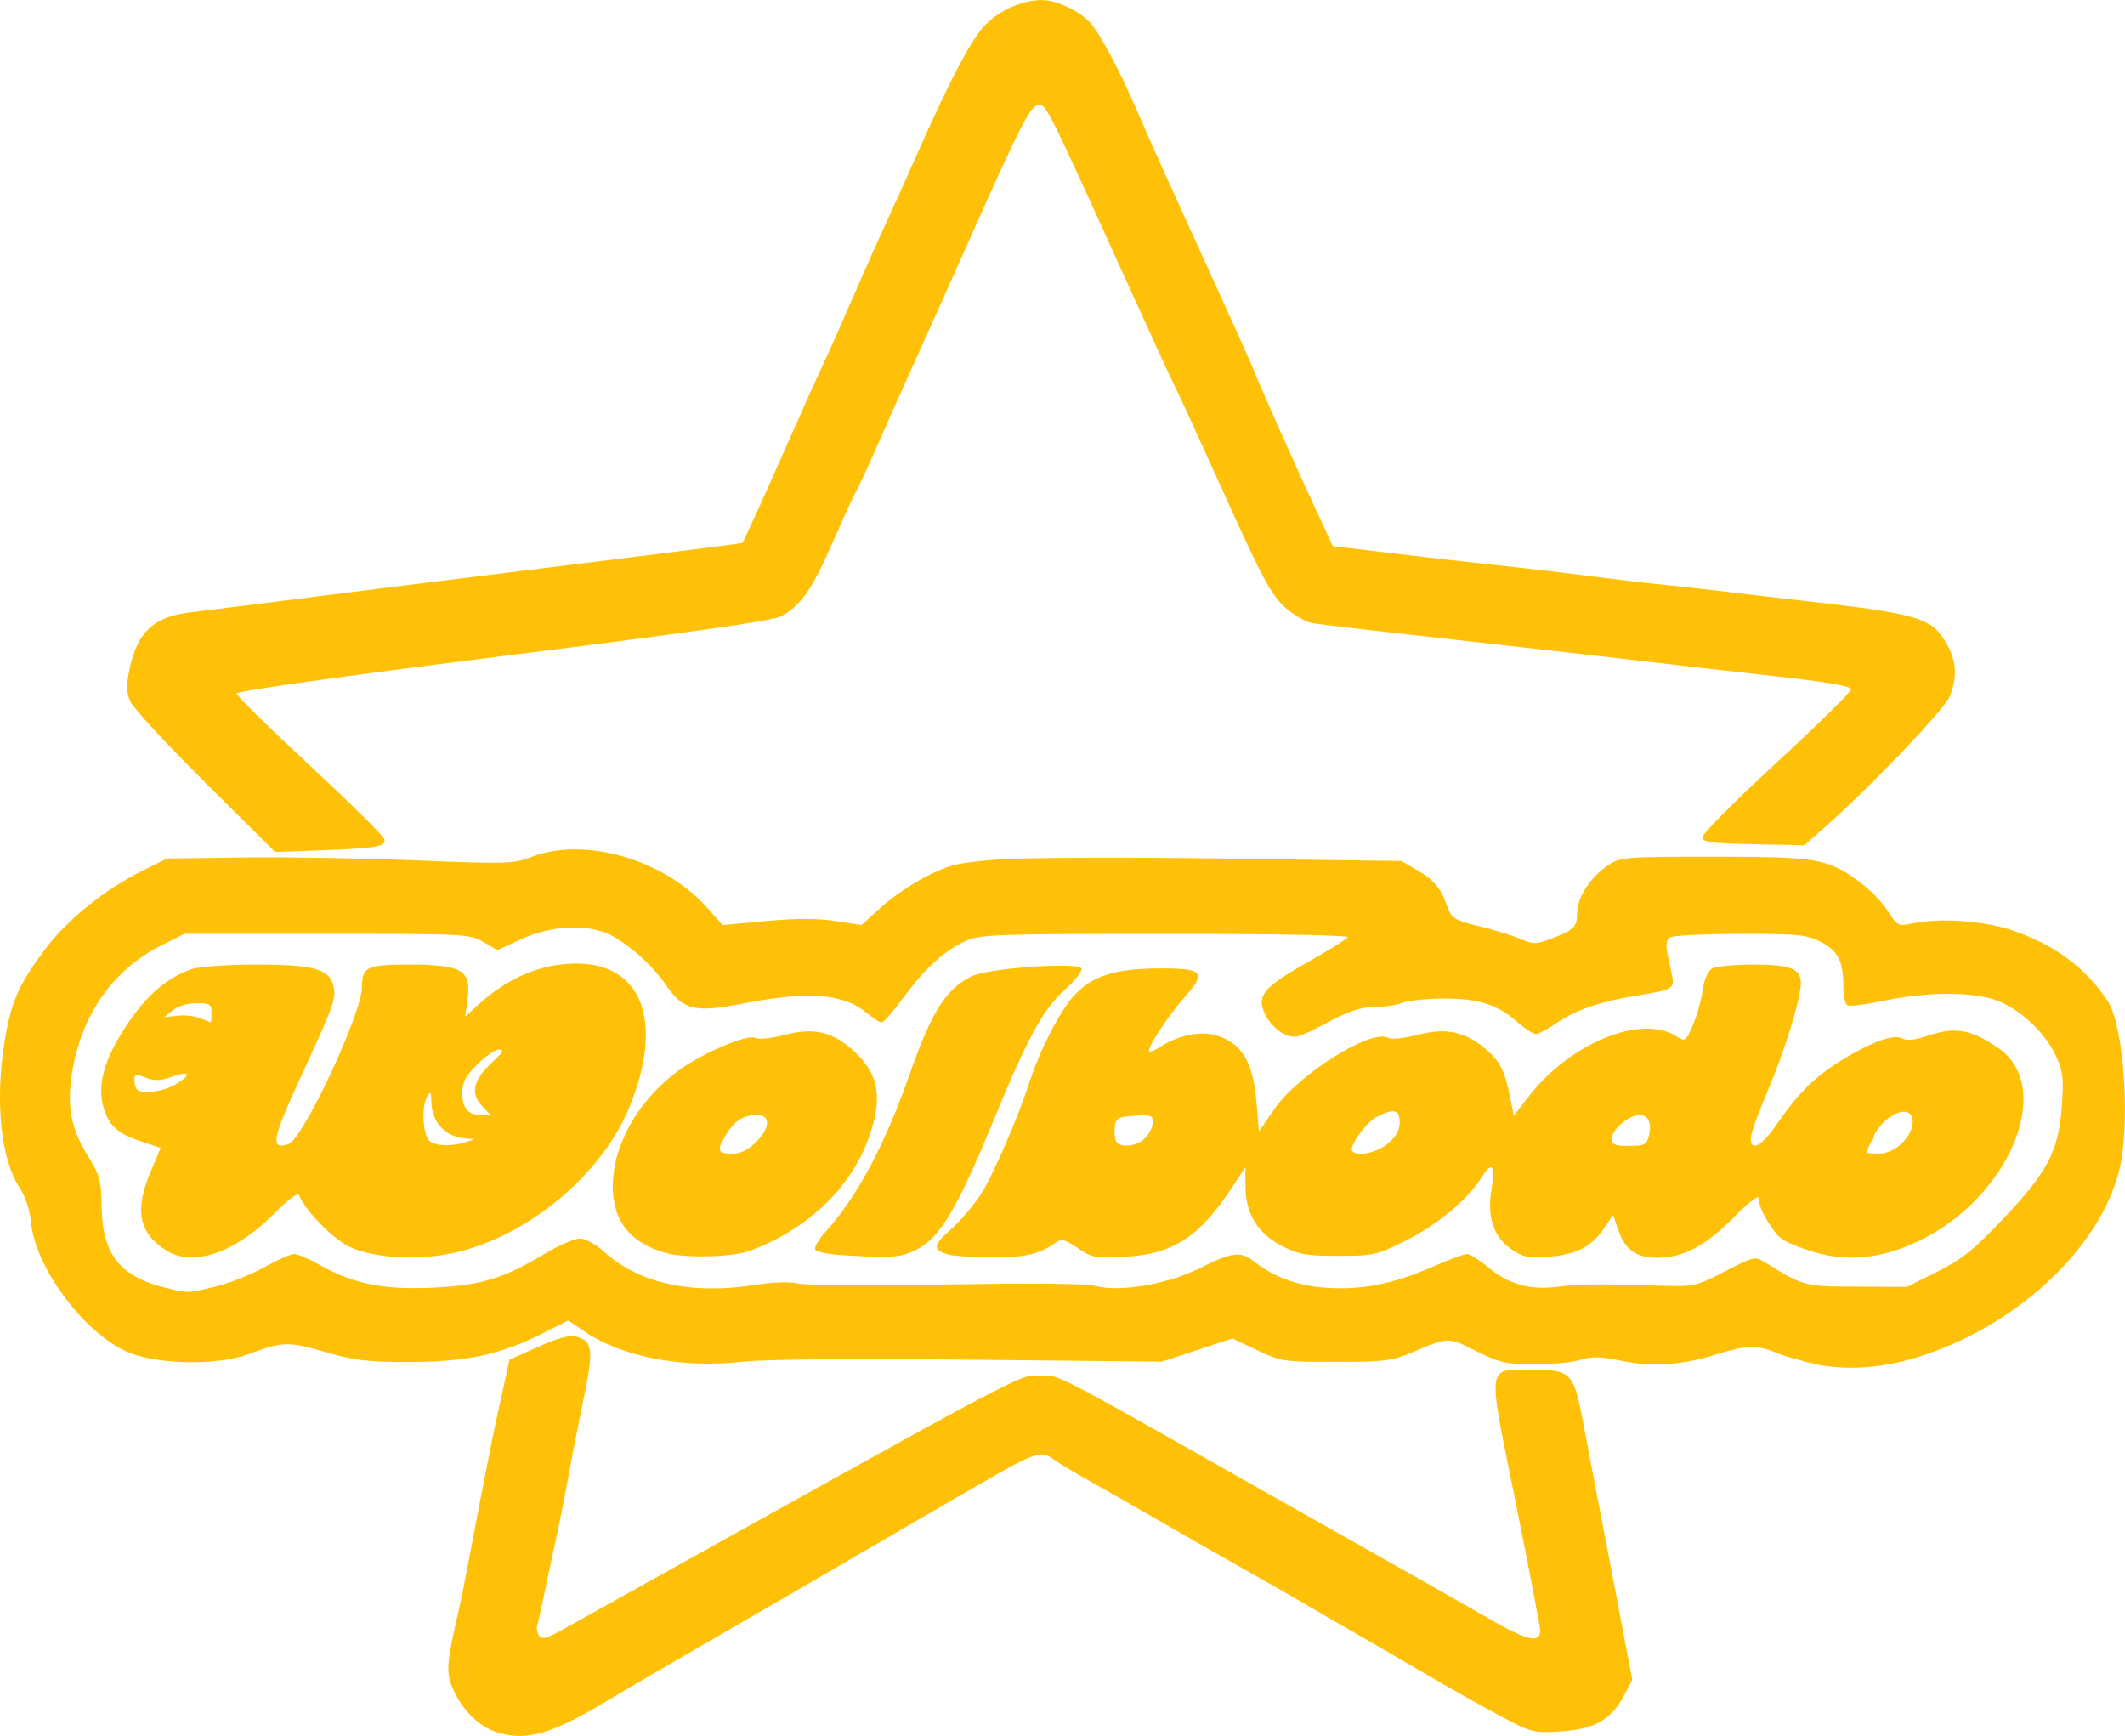 <?xml version="1.0" encoding="UTF-8" standalone="no"?>
<!-- Created with Inkscape (http://www.inkscape.org/) -->

<svg
   xmlns:dc="http://purl.org/dc/elements/1.1/"
   xmlns:cc="http://creativecommons.org/ns#"
   xmlns:rdf="http://www.w3.org/1999/02/22-rdf-syntax-ns#"
   xmlns:svg="http://www.w3.org/2000/svg"
   xmlns="http://www.w3.org/2000/svg"
   xmlns:sodipodi="http://sodipodi.sourceforge.net/DTD/sodipodi-0.dtd"
   xmlns:inkscape="http://www.inkscape.org/namespaces/inkscape"
   width="91.309"
   height="74.58"
   viewBox="0 0 91.309 74.58"
   id="svg2"
   version="1.1"
   inkscape:version="0.91 r13725"
   sodipodi:docname="logo.svg">
  <defs
     id="defs4" />
  <sodipodi:namedview
     id="base"
     pagecolor="#ffffff"
     bordercolor="#666666"
     borderopacity="1.0"
     inkscape:pageopacity="0.0"
     inkscape:pageshadow="2"
     inkscape:zoom="8.2"
     inkscape:cx="29.348088"
     inkscape:cy="37.900885"
     inkscape:document-units="px"
     inkscape:current-layer="layer1"
     showgrid="false"
     units="px"
     inkscape:window-width="1920"
     inkscape:window-height="995"
     inkscape:window-x="0"
     inkscape:window-y="0"
     inkscape:window-maximized="1"
     fit-margin-top="0"
     fit-margin-left="0"
     fit-margin-right="0"
     fit-margin-bottom="0" />
  <g
     inkscape:label="Layer 1"
     inkscape:groupmode="layer"
     id="layer1"
     transform="translate(-3.579,-965.683)">
    <path
       style="fill:#ffc107;fill-opacity:1"
       d="m 24.852,1040.076 c -0.715,-0.249 -1.402,-0.933 -1.78,-1.771 -0.342,-0.759 -0.321,-1.091 0.214,-3.417 0.084,-0.365 0.265,-1.26 0.402,-1.989 0.481,-2.561 1.085,-5.643 1.235,-6.299 0.083,-0.365 0.24,-1.077 0.348,-1.582 l 0.198,-0.919 1.222,-0.55 c 0.834,-0.375 1.353,-0.517 1.634,-0.446 0.731,0.183 0.775,0.544 0.33,2.686 -0.225,1.085 -0.523,2.606 -0.662,3.381 -0.139,0.775 -0.392,2.043 -0.562,2.818 -0.17,0.775 -0.4,1.857 -0.512,2.404 -0.112,0.547 -0.23,1.069 -0.263,1.16 -0.033,0.092 0.006,0.269 0.086,0.395 0.119,0.186 0.312,0.137 1.034,-0.266 20.289,-11.303 19.537,-10.902 20.448,-10.903 0.927,0 0.266,-0.34 9.448,4.848 0.729,0.412 2.52,1.422 3.978,2.245 2.739,1.544 3.832,2.164 6.178,3.502 1.418,0.809 1.955,0.903 1.931,0.339 -0.008,-0.179 -0.486,-2.668 -1.063,-5.531 -1.219,-6.05 -1.274,-5.653 0.777,-5.653 1.589,0 1.738,0.153 2.114,2.171 0.16,0.857 0.471,2.491 0.693,3.631 0.385,1.983 0.524,2.706 1.156,6.041 l 0.281,1.482 -0.379,0.715 c -0.533,1.005 -1.268,1.412 -2.715,1.502 -1.133,0.071 -1.236,0.044 -2.507,-0.627 -0.729,-0.385 -2.221,-1.224 -3.315,-1.864 -1.094,-0.64 -2.511,-1.462 -3.149,-1.826 -0.638,-0.365 -1.571,-0.905 -2.072,-1.201 -0.501,-0.296 -1.508,-0.872 -2.238,-1.28 -0.729,-0.408 -2.333,-1.323 -3.564,-2.034 -1.231,-0.711 -2.732,-1.567 -3.335,-1.904 -0.604,-0.337 -1.273,-0.735 -1.487,-0.885 -0.711,-0.498 -0.682,-0.509 -4.294,1.579 -0.866,0.501 -2.507,1.455 -3.647,2.121 -1.751,1.023 -4.324,2.517 -9.283,5.39 -0.501,0.291 -1.554,0.91 -2.339,1.377 -2.199,1.307 -3.307,1.59 -4.54,1.161 z m 56.767,-15.788 c -0.596,-0.123 -1.37,-0.343 -1.719,-0.489 -0.821,-0.343 -1.28,-0.332 -2.525,0.058 -1.525,0.478 -2.787,0.568 -4.103,0.293 -0.928,-0.194 -1.27,-0.2 -1.823,-0.035 -0.374,0.112 -1.282,0.194 -2.016,0.184 -1.167,-0.017 -1.474,-0.09 -2.438,-0.579 -1.181,-0.599 -1.176,-0.599 -2.692,0.045 -0.906,0.386 -1.202,0.424 -3.315,0.427 -2.248,0 -2.354,-0.012 -3.391,-0.503 l -1.071,-0.506 -1.504,0.499 -1.504,0.499 -8.248,-0.083 c -5.186,-0.052 -8.821,-0.019 -9.793,0.089 -2.606,0.291 -5.194,-0.211 -6.812,-1.321 l -0.663,-0.455 -1.107,0.557 c -1.809,0.911 -3.293,1.229 -5.736,1.229 -1.792,0 -2.354,-0.067 -3.601,-0.428 -1.599,-0.464 -1.821,-0.458 -3.309,0.092 -1.408,0.519 -4.092,0.444 -5.311,-0.149 -1.87,-0.909 -3.845,-3.619 -4.028,-5.527 -0.05,-0.524 -0.242,-1.105 -0.484,-1.472 -0.816,-1.234 -1.071,-3.737 -0.643,-6.322 0.28,-1.693 0.61,-2.435 1.763,-3.964 0.94,-1.248 2.531,-2.528 4.134,-3.327 l 1.074,-0.535 3.319,-0.043 c 1.825,-0.024 5.165,0.033 7.421,0.124 3.92,0.159 4.14,0.152 4.973,-0.165 2.252,-0.856 5.655,0.134 7.48,2.176 l 0.685,0.767 1.86,-0.173 c 1.277,-0.119 2.212,-0.12 2.984,0 l 1.124,0.17 0.839,-0.764 c 0.462,-0.42 1.341,-1.019 1.954,-1.33 0.986,-0.501 1.339,-0.584 3.056,-0.717 1.076,-0.084 5.377,-0.104 9.649,-0.044 l 7.708,0.107 0.701,0.409 c 0.71,0.415 0.979,0.752 1.298,1.629 0.155,0.425 0.315,0.517 1.326,0.76 0.633,0.152 1.427,0.396 1.766,0.542 0.565,0.243 0.674,0.243 1.326,0 0.992,-0.374 1.125,-0.506 1.125,-1.115 0,-0.654 0.563,-1.525 1.313,-2.031 0.543,-0.366 0.673,-0.377 4.566,-0.377 4.463,0 4.88,0.072 6.261,1.083 0.432,0.316 0.976,0.876 1.208,1.244 0.406,0.643 0.447,0.664 1.038,0.539 1.17,-0.248 3.042,-0.126 4.262,0.279 1.844,0.612 3.208,1.618 4.156,3.066 0.704,1.074 0.983,5.353 0.478,7.305 -0.878,3.39 -4.476,6.698 -8.698,7.997 -1.491,0.459 -3.009,0.562 -4.313,0.293 z m -68.789,-3.333 c 0.591,-0.139 1.535,-0.511 2.099,-0.826 0.564,-0.315 1.145,-0.573 1.291,-0.573 0.146,0 0.657,0.221 1.135,0.49 1.415,0.798 2.735,1.058 4.845,0.955 2.062,-0.102 3.022,-0.393 4.768,-1.446 0.604,-0.364 1.288,-0.662 1.521,-0.662 0.25,0 0.684,0.236 1.064,0.579 1.49,1.346 3.732,1.839 6.444,1.417 0.816,-0.127 1.527,-0.151 1.88,-0.062 0.312,0.078 3.178,0.096 6.369,0.04 3.665,-0.064 6.026,-0.042 6.412,0.062 1.037,0.28 3.14,-0.083 4.514,-0.779 1.333,-0.675 1.711,-0.723 2.271,-0.285 0.87,0.68 1.858,1.047 3.061,1.138 1.529,0.116 2.933,-0.153 4.595,-0.881 0.711,-0.311 1.394,-0.566 1.518,-0.566 0.124,0 0.536,0.26 0.916,0.577 0.872,0.728 1.797,0.985 2.986,0.83 0.903,-0.118 1.861,-0.127 4.521,-0.042 1.313,0.043 1.425,0.017 2.656,-0.617 1.258,-0.647 1.296,-0.656 1.738,-0.381 1.649,1.024 1.657,1.026 3.933,1.035 l 2.155,0.01 1.288,-0.643 c 1.055,-0.527 1.566,-0.935 2.819,-2.253 1.931,-2.03 2.398,-2.916 2.542,-4.821 0.092,-1.217 0.06,-1.523 -0.227,-2.155 -0.428,-0.942 -1.338,-1.856 -2.329,-2.337 -0.977,-0.475 -3.086,-0.506 -5.129,-0.075 -0.751,0.158 -1.441,0.241 -1.533,0.185 -0.092,-0.058 -0.167,-0.43 -0.167,-0.829 0,-1.062 -0.237,-1.52 -0.981,-1.9 -0.59,-0.301 -0.969,-0.338 -3.446,-0.336 -1.531,0 -2.886,0.068 -3.012,0.147 -0.156,0.099 -0.195,0.309 -0.124,0.66 0.057,0.284 0.149,0.729 0.203,0.989 0.115,0.555 0.022,0.608 -1.475,0.847 -1.556,0.249 -2.635,0.612 -3.444,1.161 -0.403,0.273 -0.823,0.497 -0.933,0.499 -0.111,0 -0.457,-0.221 -0.768,-0.495 -0.879,-0.772 -1.672,-1.029 -3.17,-1.03 -0.732,-3e-4 -1.541,0.082 -1.797,0.183 -0.257,0.101 -0.807,0.184 -1.224,0.184 -0.57,0 -1.076,0.17 -2.049,0.688 -1.183,0.63 -1.333,0.671 -1.782,0.485 -0.27,-0.112 -0.625,-0.454 -0.79,-0.76 -0.466,-0.865 -0.195,-1.225 1.744,-2.323 0.918,-0.52 1.711,-1.012 1.761,-1.093 0.053,-0.085 -3.251,-0.146 -7.834,-0.144 -7.347,0 -7.974,0.026 -8.599,0.31 -0.914,0.415 -1.74,1.169 -2.672,2.437 -0.429,0.584 -0.848,1.062 -0.931,1.062 -0.083,0 -0.37,-0.184 -0.636,-0.408 -0.988,-0.832 -2.509,-0.952 -5.267,-0.416 -2.108,0.409 -2.604,0.301 -3.315,-0.722 -0.59,-0.85 -1.378,-1.589 -2.252,-2.116 -0.983,-0.591 -2.62,-0.559 -4.014,0.081 l -1.03,0.472 -0.596,-0.351 c -0.578,-0.341 -0.778,-0.351 -6.724,-0.351 l -6.128,0 -1.011,0.51 c -2.051,1.035 -3.405,2.964 -3.807,5.426 -0.244,1.491 -0.063,2.427 0.707,3.666 0.478,0.769 0.541,1.011 0.559,2.139 0.032,2.064 0.806,3.012 2.851,3.494 0.868,0.204 0.833,0.206 2.032,-0.077 z m -2.101,-1.548 c -1.188,-0.747 -1.38,-1.729 -0.666,-3.415 l 0.421,-0.995 -0.818,-0.268 c -1.042,-0.341 -1.431,-0.699 -1.652,-1.519 -0.26,-0.965 0.069,-2.084 1.04,-3.535 0.832,-1.244 1.724,-2.004 2.768,-2.36 0.317,-0.108 1.536,-0.192 2.785,-0.192 2.443,0 3.114,0.184 3.295,0.903 0.137,0.544 0.054,0.775 -1.375,3.875 -1.268,2.748 -1.349,3.186 -0.547,2.931 0.613,-0.195 3.153,-5.622 3.153,-6.736 0,-0.876 0.203,-0.973 2.033,-0.973 2.27,0 2.677,0.242 2.505,1.492 l -0.102,0.746 0.559,-0.512 c 1.269,-1.164 2.716,-1.773 4.215,-1.773 2.846,0 3.779,2.529 2.278,6.181 -1.183,2.879 -4.309,5.494 -7.448,6.23 -1.569,0.368 -3.543,0.26 -4.599,-0.252 -0.709,-0.343 -1.906,-1.573 -2.143,-2.203 -0.05,-0.132 -0.461,0.173 -1.092,0.809 -1.652,1.666 -3.468,2.283 -4.61,1.566 z m 12.879,-4.659 c 0.388,-0.124 0.391,-0.134 0.049,-0.149 -0.938,-0.043 -1.538,-0.68 -1.544,-1.641 -0.002,-0.35 -0.038,-0.394 -0.163,-0.2 -0.285,0.442 -0.201,1.786 0.124,1.976 0.337,0.197 0.945,0.202 1.533,0.013 z m 0.672,-1.565 c -0.5,-0.532 -0.357,-1.123 0.448,-1.861 0.46,-0.422 0.531,-0.552 0.302,-0.552 -0.165,0 -0.59,0.29 -0.944,0.644 -0.496,0.496 -0.644,0.773 -0.644,1.21 0,0.671 0.246,0.964 0.808,0.964 l 0.41,0 -0.381,-0.405 z m -13.127,-0.93 c 0.695,-0.424 0.576,-0.589 -0.218,-0.302 -0.456,0.165 -0.713,0.172 -1.09,0.03 -0.43,-0.162 -0.493,-0.149 -0.493,0.104 0,0.159 0.05,0.339 0.111,0.4 0.225,0.225 1.15,0.098 1.69,-0.231 z m 1.515,-3.057 c 0,-0.371 -0.068,-0.414 -0.645,-0.414 -0.376,0 -0.8,0.126 -1.016,0.301 l -0.371,0.301 0.56,-0.064 c 0.308,-0.035 0.747,0.011 0.975,0.103 0.228,0.093 0.433,0.172 0.456,0.178 0.023,0.01 0.041,-0.176 0.041,-0.404 z m 19.658,10.351 c -1.621,-0.407 -2.421,-1.371 -2.414,-2.911 0.007,-1.775 1.096,-3.692 2.812,-4.952 1.034,-0.759 2.983,-1.589 3.314,-1.413 0.145,0.078 0.684,0.022 1.267,-0.13 1.279,-0.333 2.095,-0.129 3.029,0.76 0.917,0.873 1.126,1.739 0.752,3.119 -0.566,2.092 -2.131,3.9 -4.306,4.975 -0.991,0.49 -1.41,0.599 -2.498,0.651 -0.719,0.034 -1.599,-0.01 -1.955,-0.099 z m 3.728,-4.785 c 0.622,-0.623 0.65,-1.173 0.059,-1.173 -0.61,0 -0.982,0.243 -1.365,0.894 -0.385,0.652 -0.335,0.764 0.339,0.764 0.312,0 0.653,-0.171 0.967,-0.484 z m 3.634,4.837 c -0.501,-0.034 -0.979,-0.129 -1.062,-0.211 -0.089,-0.088 0.098,-0.424 0.464,-0.829 1.311,-1.452 2.526,-3.726 3.542,-6.63 0.967,-2.765 1.576,-3.739 2.692,-4.301 0.698,-0.352 4.546,-0.627 4.725,-0.338 0.059,0.096 -0.265,0.51 -0.721,0.919 -0.92,0.828 -1.604,2.078 -3.029,5.544 -1.603,3.899 -2.342,5.134 -3.366,5.63 -0.693,0.336 -1.08,0.361 -3.245,0.215 z m 4.724,0 c -0.773,-0.19 -0.772,-0.396 0.009,-1.083 0.415,-0.365 1.006,-1.056 1.312,-1.535 0.52,-0.814 1.596,-3.297 2.08,-4.804 0.434,-1.35 1.303,-3.042 1.903,-3.707 0.785,-0.869 1.786,-1.183 3.766,-1.183 1.787,0 1.947,0.18 1.047,1.177 -0.654,0.724 -1.58,2.104 -1.58,2.356 0,0.084 0.204,0.019 0.452,-0.144 0.753,-0.493 1.708,-0.708 2.363,-0.53 1.162,0.315 1.659,1.118 1.808,2.918 l 0.102,1.229 0.65,-0.945 c 1.034,-1.504 4.162,-3.473 4.895,-3.081 0.151,0.081 0.675,0.028 1.272,-0.127 1.19,-0.31 2.029,-0.144 2.876,0.569 0.652,0.549 0.858,0.934 1.081,2.023 l 0.181,0.885 0.618,-0.802 c 1.794,-2.328 4.861,-3.581 6.376,-2.606 0.365,0.235 0.39,0.218 0.691,-0.468 0.172,-0.392 0.364,-1.069 0.428,-1.504 0.075,-0.51 0.223,-0.849 0.417,-0.953 0.166,-0.088 0.972,-0.161 1.792,-0.161 1.557,0 2.015,0.182 2.009,0.799 -0.006,0.67 -0.691,2.905 -1.391,4.545 -0.419,0.979 -0.761,1.93 -0.761,2.114 0,0.606 0.476,0.346 1.135,-0.62 0.89,-1.305 1.654,-2.054 2.816,-2.76 1.286,-0.781 2.205,-1.104 2.565,-0.903 0.185,0.104 0.528,0.07 1.031,-0.101 1.232,-0.418 1.9,-0.307 3.097,0.517 2.443,1.681 0.475,6.432 -3.434,8.289 -1.57,0.746 -3.017,0.9 -4.468,0.478 -0.53,-0.154 -1.144,-0.398 -1.365,-0.543 -0.419,-0.275 -1.045,-1.341 -1.045,-1.782 0,-0.146 -0.456,0.209 -1.057,0.821 -1.2,1.223 -2.162,1.734 -3.276,1.74 -0.928,0 -1.396,-0.329 -1.697,-1.206 l -0.216,-0.63 -0.392,0.572 c -0.547,0.799 -1.191,1.13 -2.374,1.221 -0.875,0.068 -1.098,0.023 -1.597,-0.317 -0.774,-0.527 -1.066,-1.403 -0.862,-2.585 0.183,-1.062 0.017,-1.228 -0.459,-0.459 -0.562,0.909 -1.922,2.026 -3.288,2.701 -1.19,0.588 -1.346,0.622 -2.846,0.622 -1.378,0 -1.696,-0.057 -2.412,-0.424 -1.042,-0.536 -1.564,-1.387 -1.567,-2.557 l -0.003,-0.827 -0.602,0.909 c -1.399,2.115 -2.525,2.831 -4.62,2.943 -1.229,0.065 -1.374,0.037 -1.983,-0.379 -0.517,-0.354 -0.71,-0.409 -0.912,-0.261 -0.706,0.519 -1.374,0.678 -2.778,0.659 -0.801,-0.01 -1.605,-0.057 -1.787,-0.101 z m 18.801,-4.785 c 0.354,-0.298 0.51,-0.576 0.51,-0.912 0,-0.553 -0.257,-0.615 -0.983,-0.24 -0.476,0.246 -1.225,1.307 -1.048,1.484 0.238,0.238 1.055,0.059 1.521,-0.332 z m 22.091,-0.017 c 0.469,-0.449 0.614,-1.101 0.289,-1.301 -0.362,-0.224 -1.164,0.299 -1.489,0.972 -0.178,0.369 -0.324,0.694 -0.324,0.723 0,0.028 0.238,0.052 0.53,0.052 0.349,0 0.688,-0.152 0.995,-0.445 z m -32.522,-0.218 c 0.182,-0.182 0.332,-0.485 0.332,-0.672 0,-0.303 -0.087,-0.335 -0.787,-0.29 -0.68,0.044 -0.795,0.103 -0.842,0.435 -0.03,0.212 -0.014,0.491 0.036,0.622 0.132,0.345 0.877,0.289 1.262,-0.094 z m 21.647,-0.082 c 0.139,-0.554 -0.018,-0.912 -0.402,-0.912 -0.447,0 -1.188,0.628 -1.188,1.007 0,0.268 0.12,0.32 0.743,0.32 0.654,0 0.755,-0.05 0.847,-0.414 z M 12.387,999.29 c -1.659,-1.646 -3.108,-3.215 -3.22,-3.487 -0.157,-0.38 -0.161,-0.7 -0.017,-1.388 0.332,-1.581 1.045,-2.245 2.606,-2.425 0.456,-0.053 2.619,-0.324 4.807,-0.603 2.188,-0.279 7.332,-0.921 11.431,-1.426 4.099,-0.505 7.466,-0.934 7.483,-0.953 0.066,-0.074 1.071,-2.284 1.976,-4.344 0.52,-1.185 1.156,-2.602 1.414,-3.149 0.258,-0.547 0.856,-1.89 1.331,-2.984 0.474,-1.094 1.138,-2.586 1.475,-3.315 0.337,-0.729 0.86,-1.886 1.161,-2.569 1.533,-3.481 2.487,-5.303 3.097,-5.912 0.632,-0.632 1.594,-1.05 2.417,-1.05 0.617,0 1.593,0.455 2.066,0.962 0.433,0.465 1.33,2.163 2.12,4.011 0.471,1.102 1.016,2.31 3.403,7.542 0.749,1.641 1.426,3.152 1.504,3.359 0.214,0.561 1.84,4.214 2.675,6.008 l 0.733,1.576 2.473,0.299 c 1.36,0.164 3.48,0.406 4.711,0.537 1.231,0.131 3.058,0.345 4.061,0.477 1.003,0.131 2.308,0.285 2.901,0.341 0.593,0.056 1.637,0.172 2.321,0.256 0.684,0.085 2.25,0.268 3.481,0.408 5.31,0.603 5.793,0.746 6.445,1.907 0.413,0.734 0.446,1.441 0.105,2.256 -0.234,0.561 -3.456,3.925 -5.359,5.598 l -0.881,0.774 -2.185,-0.045 c -1.869,-0.04 -2.185,-0.084 -2.185,-0.31 0,-0.145 1.436,-1.587 3.191,-3.205 1.755,-1.617 3.191,-3.03 3.191,-3.14 0,-0.137 -1.056,-0.317 -3.357,-0.573 -1.846,-0.205 -4.289,-0.483 -5.429,-0.618 -1.14,-0.135 -3.042,-0.354 -4.227,-0.486 -7.448,-0.834 -9.673,-1.09 -10.137,-1.167 -0.287,-0.048 -0.828,-0.365 -1.2,-0.704 -0.572,-0.52 -0.965,-1.253 -2.511,-4.678 -1.008,-2.234 -1.983,-4.359 -2.166,-4.724 -0.183,-0.365 -1.229,-2.64 -2.324,-5.056 -3.184,-7.023 -3.253,-7.16 -3.582,-7.099 -0.344,0.064 -0.792,0.942 -2.943,5.773 -0.873,1.96 -1.876,4.198 -2.23,4.973 -0.354,0.775 -1.07,2.379 -1.592,3.564 -0.522,1.185 -1.002,2.229 -1.068,2.321 -0.065,0.091 -0.511,1.061 -0.989,2.155 -0.895,2.046 -1.38,2.736 -2.244,3.194 -0.337,0.179 -4.18,0.725 -11.935,1.697 -6.935,0.87 -11.438,1.503 -11.438,1.608 0,0.096 1.417,1.489 3.149,3.098 1.732,1.608 3.173,3.032 3.202,3.164 0.069,0.317 -0.314,0.384 -2.705,0.474 l -1.989,0.076 -3.016,-2.993 z"
       id="path3358"
       inkscape:connector-curvature="0" />
  </g>
</svg>
